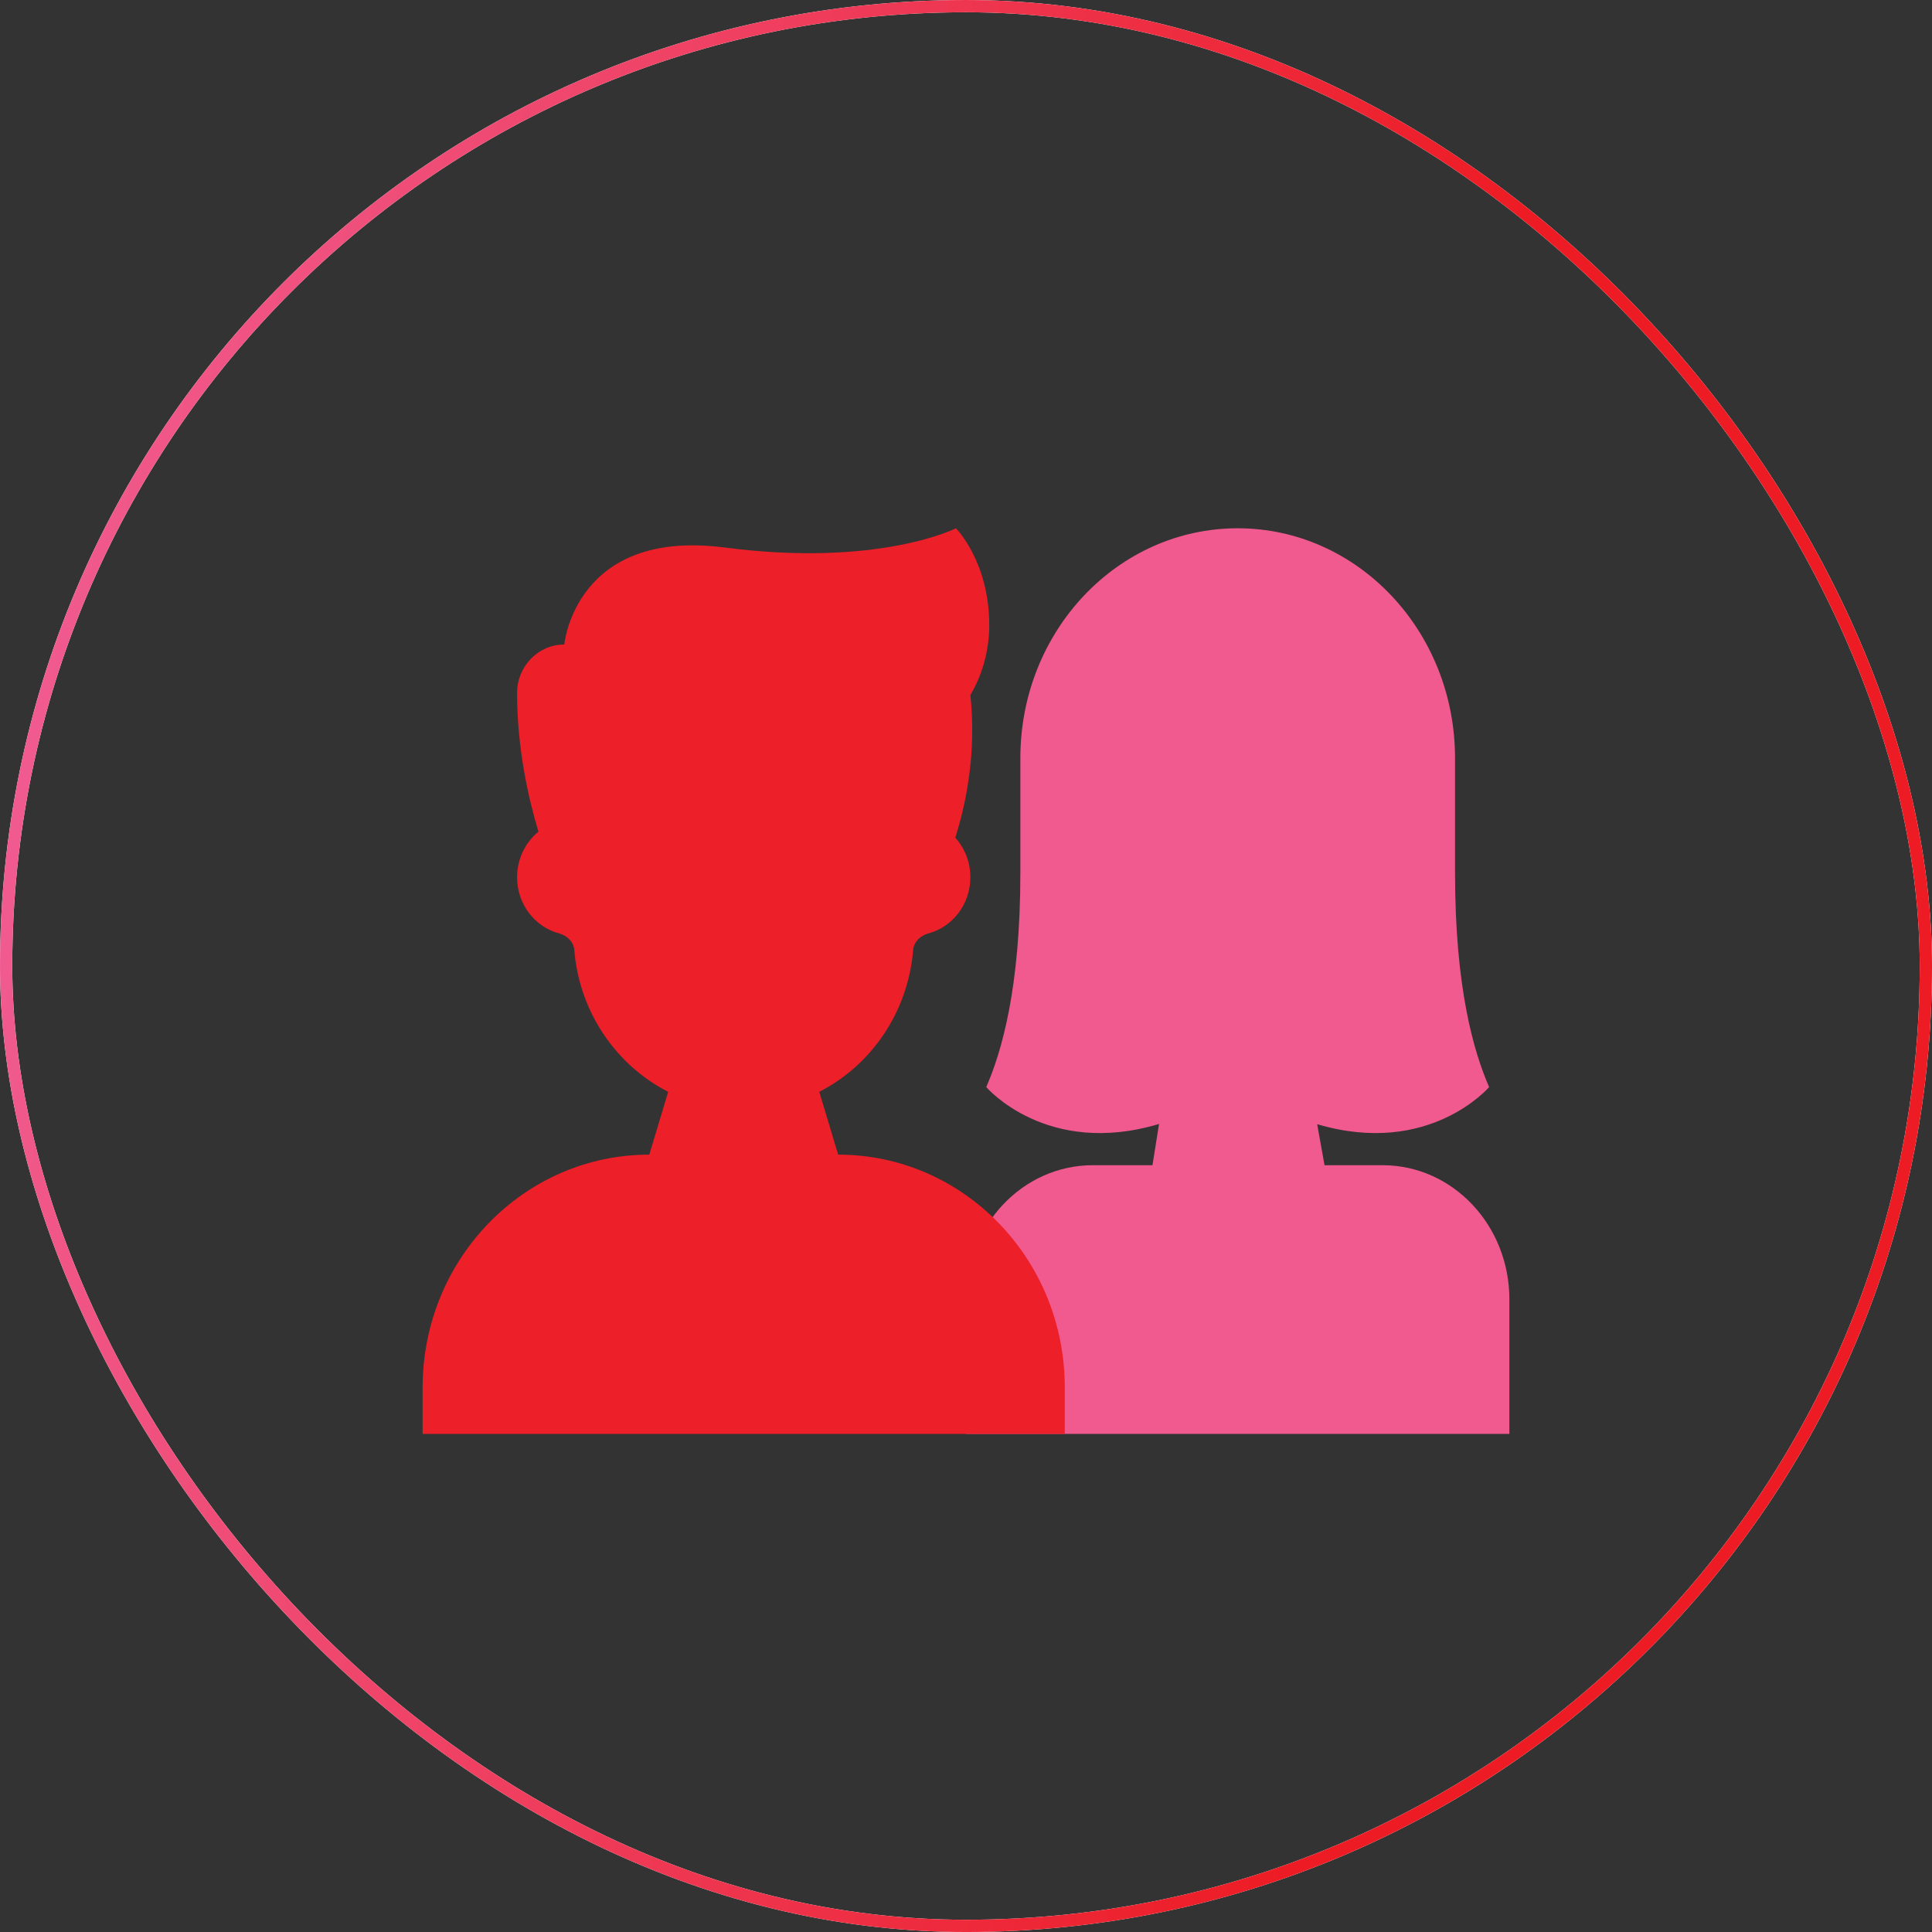 <svg width="112" height="112" viewBox="0 0 112 112" fill="none" xmlns="http://www.w3.org/2000/svg">
<rect x="0" y="0" width="112" height="112" fill="#333333" stroke="none"/>
<rect x="0.356" y="0.356" width="111.289" height="111.289" rx="55.644" stroke="white" stroke-width="0.711"/>
<rect x="0.356" y="0.356" width="111.289" height="111.289" rx="55.644" stroke="url(#paint0_linear_990_1040)" stroke-width="0.711"/>
<path d="M87.5 75.32V83.125H56V75.32C56 71.029 59.29 67.548 63.35 67.548H66.81L67.191 65.156C60.669 67.114 57.174 63.019 57.174 63.019C58.07 60.958 59.151 57.272 59.151 50.611V43.948C59.151 40.268 60.56 36.938 62.84 34.526C65.12 32.116 68.269 30.625 71.749 30.625C78.707 30.625 84.35 36.589 84.35 43.948V50.611C84.35 57.272 85.43 60.958 86.326 63.019C86.326 63.019 82.848 67.094 76.358 65.17L76.784 67.548H80.151C84.21 67.548 87.5 71.029 87.5 75.32Z" fill="#F05A8E"/>
<path d="M61.727 80.429V83.125H24.5V80.429C24.5 72.976 30.383 66.935 37.64 66.935L38.735 63.296C35.727 61.758 33.589 58.688 33.293 55.084C33.26 54.601 32.877 54.242 32.428 54.117C31.016 53.746 29.976 52.431 29.976 50.856C29.976 49.784 30.459 48.831 31.214 48.214C30.623 46.255 29.976 43.375 29.976 40.173C29.976 38.622 31.201 37.363 32.713 37.363C32.713 37.363 33.329 30.613 42.019 31.741C50.947 32.9 55.415 30.625 55.415 30.625C55.415 30.625 57.348 32.548 57.348 36.238C57.348 37.722 56.948 39.11 56.255 40.293C56.253 40.291 56.253 40.288 56.253 40.286L56.251 40.299C56.252 40.296 56.253 40.295 56.255 40.293C56.616 43.694 55.988 46.648 55.378 48.56C55.922 49.162 56.253 49.969 56.253 50.856C56.253 52.431 55.213 53.746 53.801 54.117C53.352 54.242 52.969 54.601 52.935 55.084C52.638 58.686 50.502 61.757 47.494 63.294L48.589 66.935C55.846 66.935 61.727 72.976 61.727 80.429Z" fill="#ED1F29"/>
<defs>
<linearGradient id="paint0_linear_990_1040" x1="3.05292e-07" y1="56" x2="80.391" y2="67.595" gradientUnits="userSpaceOnUse">
<stop stop-color="#F05A8E"/>
<stop offset="1" stop-color="#ED1C24"/>
</linearGradient>
</defs>
</svg>
